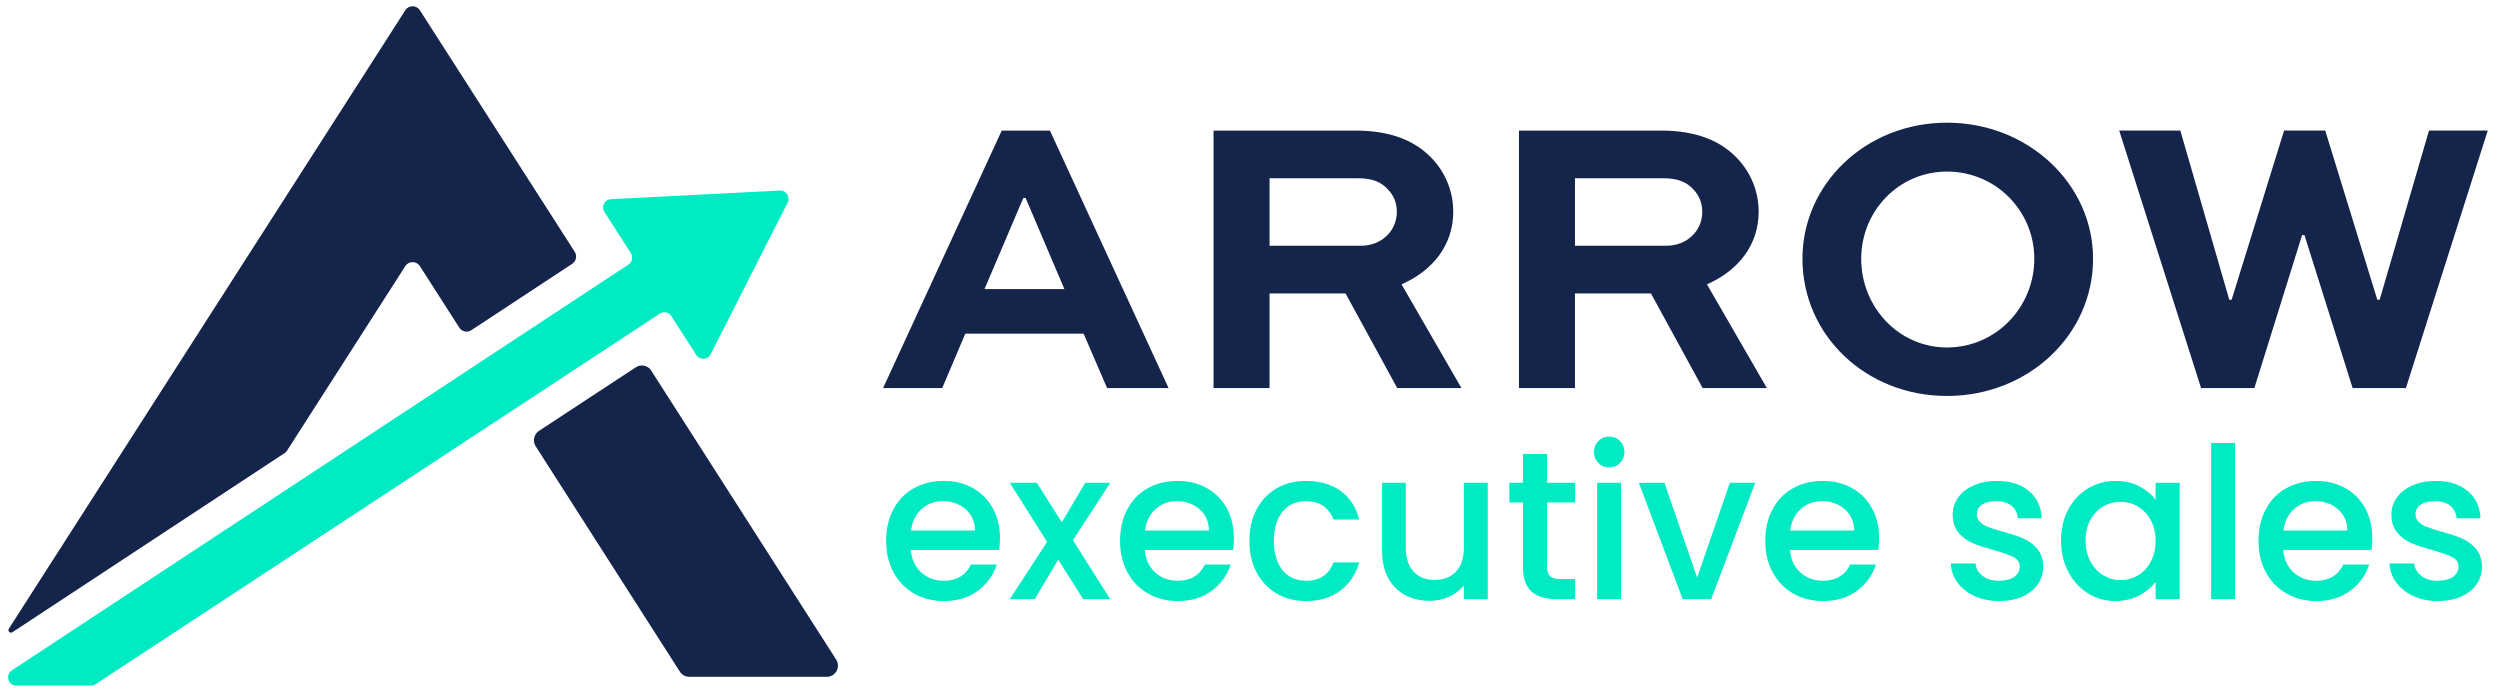 <svg xmlns="http://www.w3.org/2000/svg" xmlns:xlink="http://www.w3.org/1999/xlink" width="158px" height="44px" viewBox="0 0 158 44"><title>Group 5</title><desc>Created with Sketch.</desc><g id="Page-1" stroke="none" stroke-width="1" fill="none" fill-rule="evenodd"><g id="Artboard" transform="translate(-1218, -186)"><g id="Group-5" transform="translate(1218.514, 186.395)"><path d="M17.47,28.243 C17.534,28.201 17.588,28.145 17.629,28.081 L22.196,20.958 L25.103,16.422 C25.319,16.087 25.806,16.087 26.021,16.422 L28.515,20.313 C28.679,20.57 29.019,20.642 29.273,20.475 L35.649,16.279 C35.901,16.113 35.973,15.775 35.81,15.52 L26.021,0.252 C25.806,-0.084 25.319,-0.084 25.103,0.252 L11.829,20.958 L0.045,39.339 C-0.049,39.486 0.122,39.659 0.268,39.563 L17.47,28.243 Z" id="Fill-2" fill="#15244B"></path><path d="M39.669,22.818 L33.55,26.836 C33.226,27.049 33.134,27.485 33.343,27.812 L42.455,42.056 C42.584,42.258 42.807,42.38 43.045,42.38 L51.741,42.38 C52.297,42.38 52.633,41.761 52.332,41.29 L40.643,23.027 C40.433,22.698 39.995,22.604 39.669,22.818" id="Fill-4" fill="#15244B"></path><path d="M43.437,11.92 L38.098,12.193 C37.697,12.213 37.468,12.664 37.686,13.003 L39.355,15.601 C39.512,15.844 39.443,16.169 39.202,16.327 L0.238,41.969 C-0.197,42.256 0.004,42.936 0.523,42.936 L5.238,42.936 C5.339,42.936 5.438,42.906 5.523,42.85 L41.189,19.426 C41.43,19.266 41.755,19.336 41.912,19.58 L43.494,22.042 C43.713,22.382 44.215,22.356 44.397,21.996 L46.832,17.204 L49.267,12.412 C49.45,12.052 49.176,11.627 48.775,11.647 L43.437,11.92 Z" id="Fill-6" fill="#00EAC3"></path><path d="M61.107,33.134 C61.098,32.574 60.899,32.125 60.511,31.787 C60.122,31.449 59.641,31.28 59.067,31.28 C58.545,31.28 58.099,31.447 57.729,31.78 C57.357,32.114 57.137,32.566 57.066,33.134 L61.107,33.134 Z M62.63,34.362 L57.053,34.362 C57.097,34.949 57.313,35.42 57.702,35.776 C58.09,36.132 58.568,36.31 59.133,36.31 C59.945,36.31 60.519,35.967 60.855,35.283 L62.484,35.283 C62.264,35.958 61.864,36.512 61.286,36.943 C60.707,37.375 59.99,37.591 59.133,37.591 C58.435,37.591 57.811,37.432 57.258,37.117 C56.706,36.801 56.273,36.356 55.96,35.783 C55.647,35.209 55.489,34.545 55.489,33.788 C55.489,33.032 55.642,32.367 55.947,31.794 C56.252,31.22 56.68,30.778 57.231,30.466 C57.784,30.155 58.417,30 59.133,30 C59.822,30 60.436,30.151 60.975,30.453 C61.513,30.755 61.933,31.18 62.233,31.727 C62.533,32.274 62.683,32.904 62.683,33.615 C62.683,33.891 62.666,34.14 62.63,34.362 L62.63,34.362 Z" id="Fill-8" fill="#00EAC3"></path><polygon id="Fill-10" fill="#00EAC3" points="67.294 33.748 69.652 37.47 67.942 37.47 66.366 34.976 64.882 37.47 63.306 37.47 65.664 33.855 63.306 30.12 65.015 30.12 66.592 32.614 68.075 30.12 69.652 30.12"></polygon><path d="M75.892,33.134 C75.882,32.574 75.684,32.125 75.296,31.787 C74.907,31.449 74.425,31.28 73.851,31.28 C73.33,31.28 72.884,31.447 72.514,31.78 C72.142,32.114 71.921,32.566 71.851,33.134 L75.892,33.134 Z M77.415,34.362 L71.837,34.362 C71.882,34.949 72.098,35.42 72.487,35.776 C72.875,36.132 73.353,36.31 73.918,36.31 C74.73,36.31 75.304,35.967 75.639,35.283 L77.269,35.283 C77.048,35.958 76.649,36.512 76.07,36.943 C75.492,37.375 74.774,37.591 73.918,37.591 C73.22,37.591 72.595,37.432 72.043,37.117 C71.491,36.801 71.058,36.356 70.745,35.783 C70.431,35.209 70.274,34.545 70.274,33.788 C70.274,33.032 70.427,32.367 70.732,31.794 C71.037,31.22 71.464,30.778 72.016,30.466 C72.569,30.155 73.202,30 73.918,30 C74.606,30 75.221,30.151 75.759,30.453 C76.298,30.755 76.718,31.18 77.018,31.727 C77.318,32.274 77.468,32.904 77.468,33.615 C77.468,33.891 77.45,34.14 77.415,34.362 L77.415,34.362 Z" id="Fill-12" fill="#00EAC3"></path><path d="M78.905,31.794 C79.21,31.22 79.632,30.778 80.171,30.466 C80.709,30.155 81.327,30 82.025,30 C82.908,30 83.64,30.211 84.218,30.633 C84.796,31.056 85.187,31.659 85.39,32.441 L83.76,32.441 C83.628,32.076 83.416,31.792 83.125,31.587 C82.834,31.382 82.467,31.28 82.025,31.28 C81.407,31.28 80.914,31.5 80.548,31.94 C80.181,32.381 79.998,32.997 79.998,33.788 C79.998,34.58 80.181,35.198 80.548,35.643 C80.914,36.087 81.407,36.31 82.025,36.31 C82.9,36.31 83.478,35.923 83.76,35.149 L85.39,35.149 C85.178,35.897 84.781,36.49 84.198,36.93 C83.615,37.371 82.891,37.591 82.025,37.591 C81.327,37.591 80.709,37.433 80.171,37.117 C79.632,36.801 79.21,36.357 78.905,35.783 C78.6,35.209 78.448,34.545 78.448,33.788 C78.448,33.032 78.6,32.368 78.905,31.794" id="Fill-14" fill="#00EAC3"></path><path d="M93.512,30.12 L93.512,37.471 L92.001,37.471 L92.001,36.603 C91.763,36.906 91.452,37.143 91.067,37.317 C90.683,37.491 90.274,37.577 89.842,37.577 C89.267,37.577 88.753,37.457 88.298,37.217 C87.844,36.977 87.485,36.621 87.225,36.149 C86.965,35.679 86.834,35.109 86.834,34.442 L86.834,30.12 L88.331,30.12 L88.331,34.215 C88.331,34.874 88.495,35.378 88.822,35.729 C89.149,36.081 89.594,36.256 90.16,36.256 C90.725,36.256 91.173,36.081 91.504,35.729 C91.836,35.378 92.001,34.874 92.001,34.215 L92.001,30.12 L93.512,30.12 Z" id="Fill-16" fill="#00EAC3"></path><path d="M97.261,31.36 L97.261,35.429 C97.261,35.705 97.324,35.903 97.452,36.023 C97.581,36.143 97.799,36.203 98.109,36.203 L99.036,36.203 L99.036,37.47 L97.844,37.47 C97.164,37.47 96.642,37.31 96.28,36.99 C95.918,36.669 95.737,36.15 95.737,35.429 L95.737,31.36 L94.876,31.36 L94.876,30.119 L95.737,30.119 L95.737,28.292 L97.261,28.292 L97.261,30.119 L99.036,30.119 L99.036,31.36 L97.261,31.36 Z" id="Fill-18" fill="#00EAC3"></path><path d="M100.426,37.47 L101.937,37.47 L101.937,30.119 L100.426,30.119 L100.426,37.47 Z M100.506,28.866 C100.321,28.679 100.228,28.448 100.228,28.172 C100.228,27.896 100.321,27.665 100.506,27.478 C100.691,27.292 100.921,27.198 101.195,27.198 C101.46,27.198 101.686,27.292 101.87,27.478 C102.056,27.665 102.149,27.896 102.149,28.172 C102.149,28.448 102.056,28.679 101.87,28.866 C101.686,29.052 101.46,29.146 101.195,29.146 C100.921,29.146 100.691,29.052 100.506,28.866 L100.506,28.866 Z" id="Fill-20" fill="#00EAC3"></path><polygon id="Fill-22" fill="#00EAC3" points="106.746 36.11 108.813 30.12 110.416 30.12 107.634 37.471 105.832 37.471 103.063 30.12 104.679 30.12"></polygon><path d="M116.669,33.134 C116.66,32.574 116.461,32.125 116.073,31.787 C115.684,31.449 115.203,31.28 114.629,31.28 C114.107,31.28 113.662,31.447 113.291,31.78 C112.92,32.114 112.699,32.566 112.629,33.134 L116.669,33.134 Z M118.193,34.362 L112.615,34.362 C112.659,34.949 112.875,35.42 113.264,35.776 C113.652,36.132 114.13,36.31 114.695,36.31 C115.508,36.31 116.081,35.967 116.417,35.283 L118.047,35.283 C117.826,35.958 117.426,36.512 116.848,36.943 C116.269,37.375 115.552,37.591 114.695,37.591 C113.997,37.591 113.373,37.432 112.82,37.117 C112.269,36.801 111.835,36.356 111.522,35.783 C111.209,35.209 111.051,34.545 111.051,33.788 C111.051,33.032 111.204,32.367 111.509,31.794 C111.814,31.22 112.242,30.778 112.794,30.466 C113.346,30.155 113.979,30 114.695,30 C115.384,30 115.998,30.151 116.537,30.453 C117.075,30.755 117.495,31.18 117.795,31.727 C118.096,32.274 118.245,32.904 118.245,33.615 C118.245,33.891 118.228,34.14 118.193,34.362 L118.193,34.362 Z" id="Fill-23" fill="#00EAC3"></path><path d="M124.28,37.277 C123.825,37.068 123.465,36.783 123.2,36.423 C122.935,36.063 122.793,35.66 122.776,35.215 L124.339,35.215 C124.366,35.527 124.513,35.787 124.783,35.996 C125.053,36.205 125.391,36.31 125.796,36.31 C126.22,36.31 126.55,36.227 126.783,36.063 C127.017,35.898 127.135,35.687 127.135,35.429 C127.135,35.154 127.004,34.949 126.744,34.815 C126.483,34.682 126.071,34.535 125.505,34.375 C124.957,34.224 124.512,34.078 124.167,33.935 C123.823,33.793 123.525,33.574 123.273,33.281 C123.021,32.988 122.895,32.601 122.895,32.121 C122.895,31.729 123.01,31.372 123.24,31.047 C123.469,30.722 123.798,30.466 124.227,30.28 C124.655,30.093 125.148,30 125.704,30 C126.534,30 127.203,30.21 127.711,30.633 C128.218,31.056 128.49,31.632 128.526,32.361 L127.016,32.361 C126.989,32.032 126.857,31.769 126.618,31.574 C126.38,31.378 126.057,31.28 125.651,31.28 C125.253,31.28 124.949,31.356 124.737,31.507 C124.525,31.658 124.419,31.859 124.419,32.107 C124.419,32.303 124.489,32.468 124.63,32.601 C124.772,32.734 124.944,32.839 125.148,32.914 C125.35,32.99 125.651,33.086 126.048,33.201 C126.578,33.344 127.013,33.488 127.353,33.635 C127.694,33.782 127.987,33.998 128.234,34.281 C128.481,34.567 128.61,34.945 128.619,35.416 C128.619,35.834 128.503,36.207 128.274,36.537 C128.044,36.865 127.719,37.124 127.301,37.31 C126.881,37.497 126.388,37.591 125.823,37.591 C125.249,37.591 124.734,37.485 124.28,37.277" id="Fill-24" fill="#00EAC3"></path><path d="M135.408,32.468 C135.201,32.094 134.929,31.81 134.594,31.614 C134.257,31.418 133.896,31.32 133.507,31.32 C133.118,31.32 132.756,31.416 132.421,31.607 C132.085,31.798 131.813,32.079 131.606,32.448 C131.398,32.817 131.294,33.255 131.294,33.762 C131.294,34.269 131.398,34.714 131.606,35.096 C131.813,35.478 132.087,35.77 132.427,35.969 C132.767,36.17 133.127,36.269 133.507,36.269 C133.896,36.269 134.257,36.172 134.594,35.976 C134.929,35.781 135.201,35.494 135.408,35.116 C135.615,34.738 135.72,34.295 135.72,33.788 C135.72,33.282 135.615,32.841 135.408,32.468 M130.202,31.801 C130.506,31.232 130.921,30.789 131.447,30.473 C131.972,30.158 132.553,29.999 133.189,29.999 C133.763,29.999 134.264,30.112 134.693,30.339 C135.122,30.566 135.463,30.849 135.72,31.187 L135.72,30.119 L137.243,30.119 L137.243,37.47 L135.72,37.47 L135.72,36.376 C135.463,36.723 135.115,37.013 134.673,37.243 C134.231,37.475 133.728,37.59 133.162,37.59 C132.535,37.59 131.961,37.428 131.44,37.103 C130.919,36.779 130.506,36.325 130.202,35.742 C129.897,35.161 129.745,34.5 129.745,33.762 C129.745,33.024 129.897,32.37 130.202,31.801" id="Fill-25" fill="#00EAC3"></path><polygon id="Fill-26" fill="#00EAC3" points="139.23 37.47 140.741 37.47 140.741 27.598 139.23 27.598"></polygon><path d="M147.842,33.134 C147.832,32.574 147.634,32.125 147.246,31.787 C146.857,31.449 146.375,31.28 145.801,31.28 C145.28,31.28 144.834,31.447 144.464,31.78 C144.092,32.114 143.871,32.566 143.801,33.134 L147.842,33.134 Z M149.365,34.362 L143.787,34.362 C143.832,34.949 144.048,35.42 144.437,35.776 C144.825,36.132 145.303,36.31 145.868,36.31 C146.68,36.31 147.254,35.967 147.589,35.283 L149.219,35.283 C148.998,35.958 148.599,36.512 148.02,36.943 C147.442,37.375 146.724,37.591 145.868,37.591 C145.17,37.591 144.545,37.432 143.993,37.117 C143.441,36.801 143.008,36.356 142.695,35.783 C142.381,35.209 142.224,34.545 142.224,33.788 C142.224,33.032 142.377,32.367 142.682,31.794 C142.987,31.22 143.414,30.778 143.966,30.466 C144.519,30.155 145.152,30 145.868,30 C146.556,30 147.171,30.151 147.709,30.453 C148.248,30.755 148.668,31.18 148.968,31.727 C149.268,32.274 149.418,32.904 149.418,33.615 C149.418,33.891 149.4,34.14 149.365,34.362 L149.365,34.362 Z" id="Fill-27" fill="#00EAC3"></path><path d="M152.008,37.277 C151.553,37.068 151.193,36.783 150.928,36.423 C150.663,36.063 150.522,35.66 150.504,35.215 L152.068,35.215 C152.094,35.527 152.242,35.787 152.511,35.996 C152.781,36.205 153.119,36.31 153.525,36.31 C153.949,36.31 154.278,36.227 154.512,36.063 C154.746,35.898 154.863,35.687 154.863,35.429 C154.863,35.154 154.733,34.949 154.472,34.815 C154.212,34.682 153.799,34.535 153.233,34.375 C152.686,34.224 152.24,34.078 151.896,33.935 C151.551,33.793 151.253,33.574 151.002,33.281 C150.749,32.988 150.623,32.601 150.623,32.121 C150.623,31.729 150.738,31.372 150.968,31.047 C151.197,30.722 151.527,30.466 151.955,30.28 C152.383,30.093 152.876,30 153.432,30 C154.262,30 154.931,30.21 155.439,30.633 C155.947,31.056 156.219,31.632 156.254,32.361 L154.744,32.361 C154.717,32.032 154.585,31.769 154.347,31.574 C154.108,31.378 153.785,31.28 153.379,31.28 C152.981,31.28 152.677,31.356 152.465,31.507 C152.253,31.658 152.147,31.859 152.147,32.107 C152.147,32.303 152.217,32.468 152.359,32.601 C152.501,32.734 152.673,32.839 152.876,32.914 C153.078,32.99 153.379,33.086 153.777,33.201 C154.306,33.344 154.742,33.488 155.082,33.635 C155.422,33.782 155.715,33.998 155.963,34.281 C156.21,34.567 156.338,34.945 156.347,35.416 C156.347,35.834 156.232,36.207 156.003,36.537 C155.773,36.865 155.448,37.124 155.029,37.31 C154.609,37.497 154.117,37.591 153.551,37.591 C152.978,37.591 152.463,37.485 152.008,37.277" id="Fill-28" fill="#00EAC3"></path><path d="M61.707,17.876 L66.756,17.876 L64.306,12.119 L64.158,12.119 L61.707,17.876 Z M62.796,7.857 L65.841,7.857 L73.341,24.132 L69.455,24.132 L67.97,20.693 L60.494,20.693 L59.034,24.132 L55.296,24.132 L62.796,7.857 Z" id="Fill-29" fill="#15244B"></path><path d="M79.722,10.872 L79.722,15.135 L85.514,15.135 C86.752,15.135 87.767,14.238 87.767,12.99 C87.767,12.443 87.569,11.944 87.197,11.57 C86.628,10.947 85.91,10.872 85.267,10.872 L79.722,10.872 Z M76.182,24.132 L76.182,7.857 L85.143,7.857 C87.445,7.857 88.955,8.529 89.994,9.626 C90.836,10.523 91.331,11.695 91.331,12.99 C91.331,15.085 90.044,16.705 88.064,17.577 L91.851,24.132 L87.792,24.132 L84.524,18.15 L79.722,18.15 L79.722,24.132 L76.182,24.132 Z" id="Fill-30" fill="#15244B"></path><path d="M99.025,10.872 L99.025,15.135 L104.816,15.135 C106.054,15.135 107.069,14.238 107.069,12.99 C107.069,12.443 106.871,11.944 106.5,11.57 C105.93,10.947 105.212,10.872 104.569,10.872 L99.025,10.872 Z M95.485,24.132 L95.485,7.857 L104.445,7.857 C106.747,7.857 108.257,8.529 109.296,9.626 C110.138,10.523 110.633,11.695 110.633,12.99 C110.633,15.085 109.346,16.705 107.366,17.577 L111.153,24.132 L107.094,24.132 L103.826,18.15 L99.025,18.15 L99.025,24.132 L95.485,24.132 Z" id="Fill-31" fill="#15244B"></path><path d="M122.535,21.565 C125.628,21.565 128.054,19.023 128.054,15.957 C128.054,12.941 125.628,10.448 122.535,10.448 C119.491,10.448 117.114,12.941 117.114,15.957 C117.114,19.023 119.491,21.565 122.535,21.565 M122.535,7.358 C127.659,7.358 131.767,11.221 131.767,15.957 C131.767,20.793 127.659,24.63 122.535,24.63 C117.411,24.63 113.401,20.793 113.401,15.957 C113.401,11.221 117.411,7.358 122.535,7.358" id="Fill-32" fill="#15244B"></path><polygon id="Fill-33" fill="#15244B" points="137.282 7.856 140.376 18.549 140.525 18.549 143.841 7.856 146.44 7.856 149.732 18.549 149.881 18.549 152.999 7.856 156.712 7.856 151.539 24.132 148.173 24.132 145.128 14.461 144.979 14.461 141.961 24.132 138.594 24.132 133.42 7.856"></polygon></g></g></g></svg>